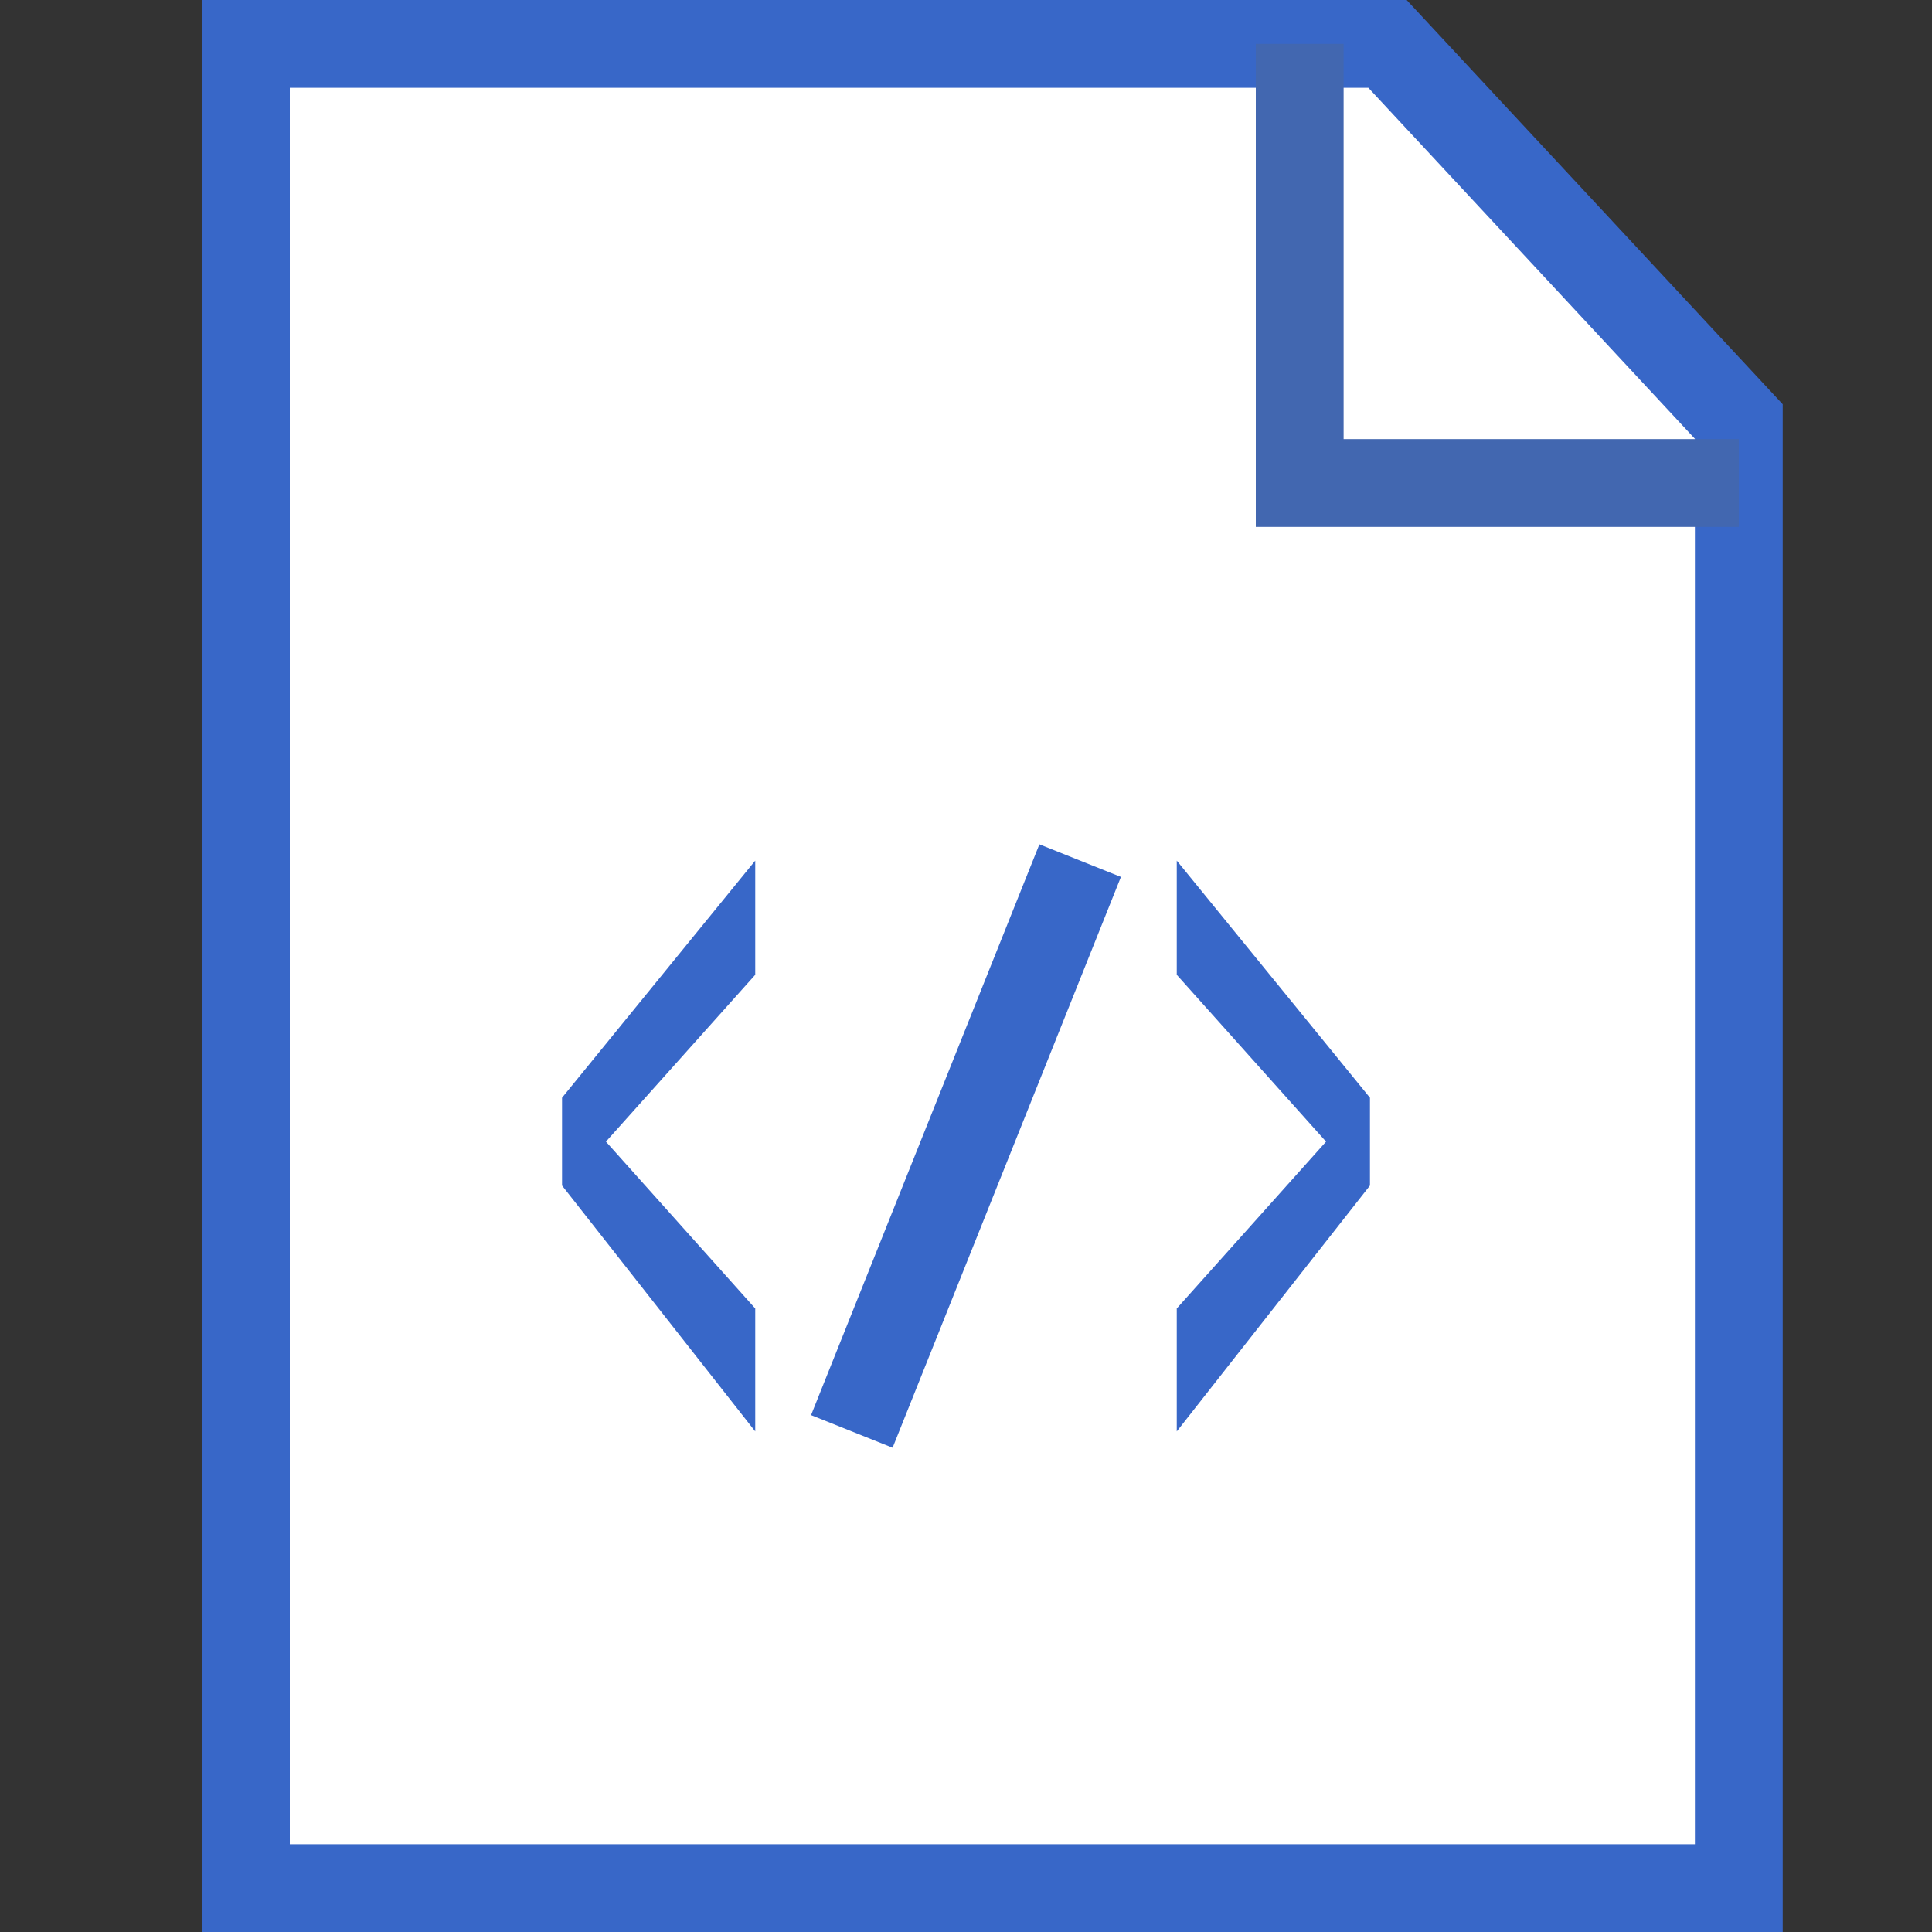 <?xml version="1.0" encoding="utf-8"?>
<!-- Generator: Adobe Illustrator 21.0.2, SVG Export Plug-In . SVG Version: 6.00 Build 0)  -->
<svg version="1.1" id="Layer_1" xmlns="http://www.w3.org/2000/svg" xmlns:xlink="http://www.w3.org/1999/xlink" x="0px" y="0px"
	 viewBox="0 0 22 22" style="enable-background:new 0 0 22 22;" xml:space="preserve">
<rect x="0" y="0" width="22" height="22" fill="#333333" stroke="none"/>
<style type="text/css">
	.st0{fill:#FFFFFF;}
	.st1{fill:#FFFFFF;stroke:#3867C8;stroke-miterlimit:10;}
	.st2{fill:#3867C8;}
	.st3{fill:none;stroke:#4267B0;stroke-miterlimit:10;}
	.st4{fill:none;stroke:#3867C8;stroke-miterlimit:10;}
</style>
<path class="st0" d="M37.5,16.8"/>
<g>
	<g id="XMLID_2_">
		<polygon class="st1" points="19.8,4.8 19.8,21.5 2.8,21.5 2.8,0.5 15.8,0.5 		"/>
	</g>
	<polygon class="st2" points="6.9,13 8.6,14.9 8.6,16.3 6.4,13.5 6.4,12.5 8.6,9.8 8.6,11.1 	"/>
	<polygon class="st2" points="15.6,13.5 13.4,16.3 13.4,14.9 15.1,13 13.4,11.1 13.4,9.8 15.6,12.5 	"/>
	<polyline class="st3" points="19.8,5.5 14.8,5.5 14.8,0.5 	"/>
	<line class="st4" x1="9.7" y1="16.3" x2="12.3" y2="9.8"/>
</g>
</svg>
